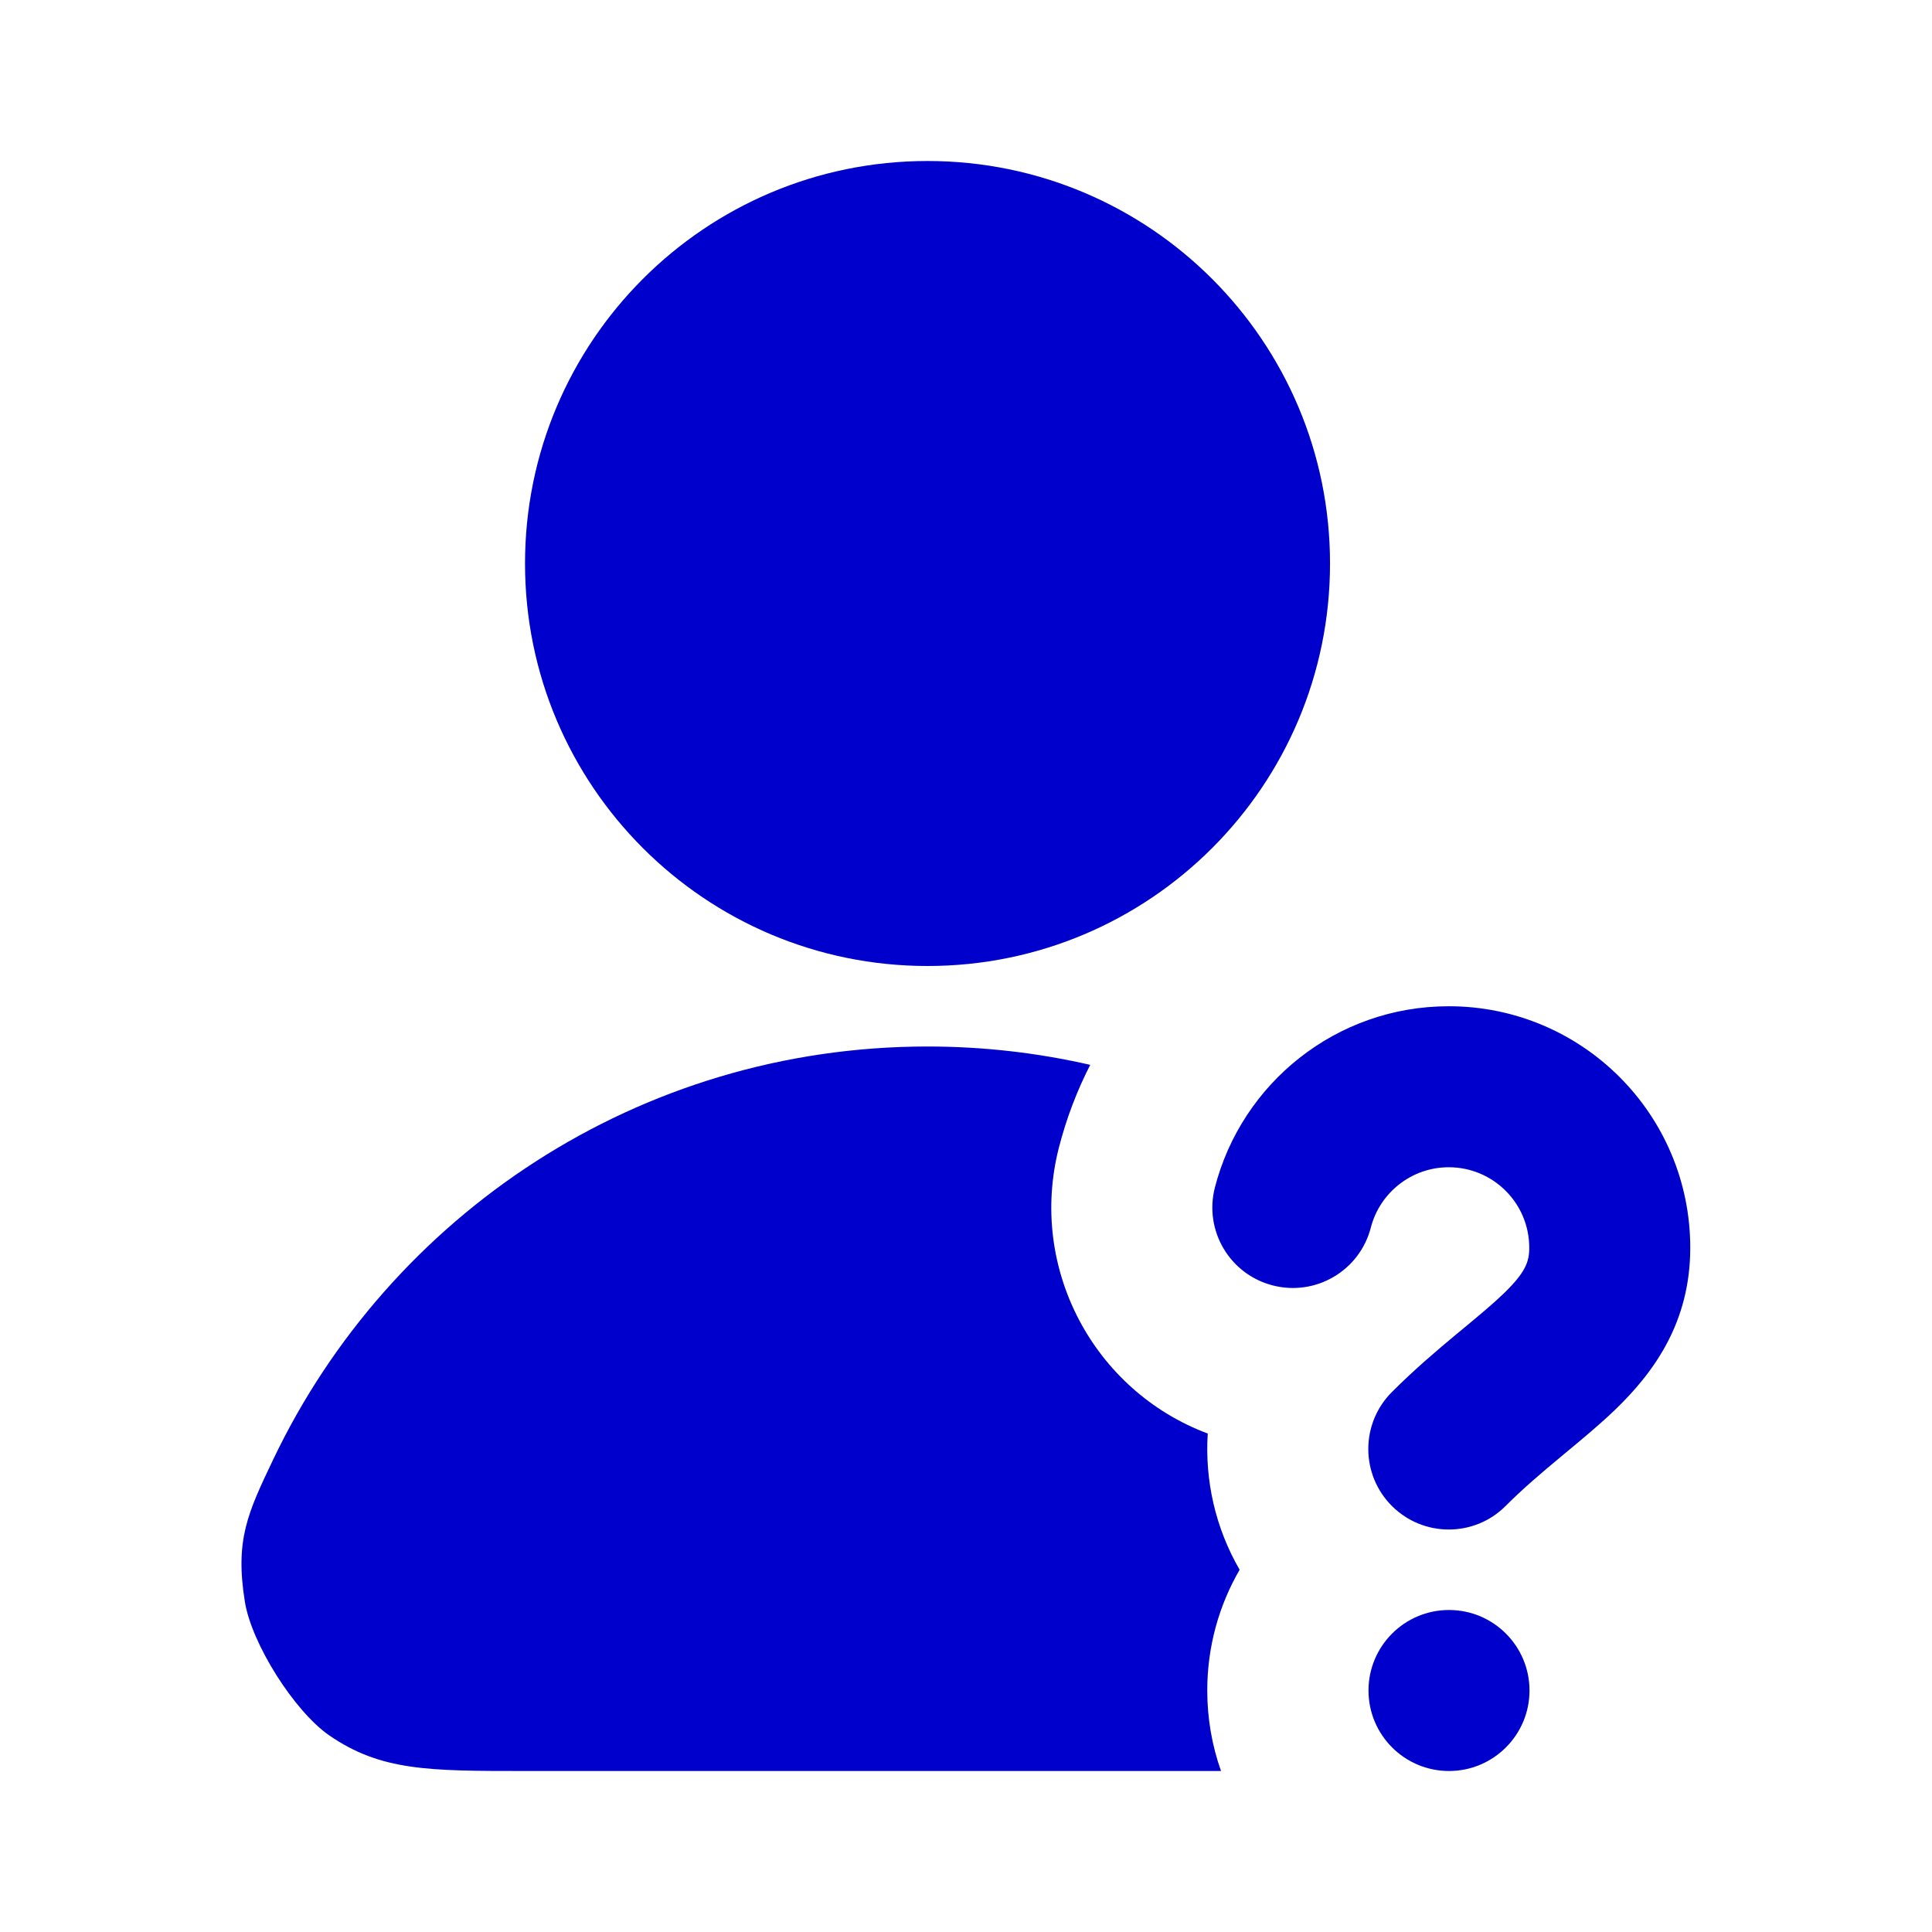 <svg width="24" height="24" viewBox="0 0 24 24" fill="none" xmlns="http://www.w3.org/2000/svg">
<path d="M11.522 2C8.76 2 6.522 4.239 6.522 7C6.522 9.761 8.76 12 11.522 12C14.283 12 16.522 9.761 16.522 7C16.522 4.239 14.283 2 11.522 2Z" fill="#0000CC"/>
<path d="M11.522 13C12.217 13 12.893 13.079 13.543 13.228C13.378 13.551 13.247 13.894 13.155 14.252C12.769 15.751 13.586 17.277 15.003 17.808C14.966 18.39 15.098 18.98 15.399 19.5C15.143 19.942 14.997 20.454 14.997 21C14.997 21.351 15.057 21.687 15.168 22H6.522C5.328 22 4.731 22 4.089 21.557C3.655 21.256 3.126 20.419 3.042 19.898C2.918 19.128 3.077 18.795 3.394 18.13C4.841 15.096 7.937 13 11.522 13Z" fill="#0000CC"/>
<path d="M17.997 14.5C17.533 14.5 17.14 14.818 17.029 15.249C16.891 15.784 16.346 16.106 15.811 15.968C15.276 15.831 14.954 15.286 15.092 14.751C15.425 13.457 16.598 12.5 17.997 12.5C19.654 12.5 20.997 13.843 20.997 15.5C20.997 16.431 20.543 17.049 20.067 17.509C19.874 17.695 19.654 17.877 19.457 18.04L19.371 18.112C19.141 18.303 18.92 18.491 18.704 18.707C18.314 19.098 17.681 19.098 17.29 18.707C16.9 18.317 16.9 17.683 17.29 17.293C17.574 17.009 17.854 16.772 18.092 16.574L18.184 16.498C18.388 16.328 18.544 16.199 18.678 16.07C18.952 15.805 18.997 15.673 18.997 15.5C18.997 14.948 18.55 14.5 17.997 14.5Z" fill="#0000CC"/>
<path d="M19 21C19 21.552 18.552 22 18 22C17.448 22 17 21.552 17 21C17 20.448 17.448 20 18 20C18.552 20 19 20.448 19 21Z" fill="#0000CC"/>
</svg>
